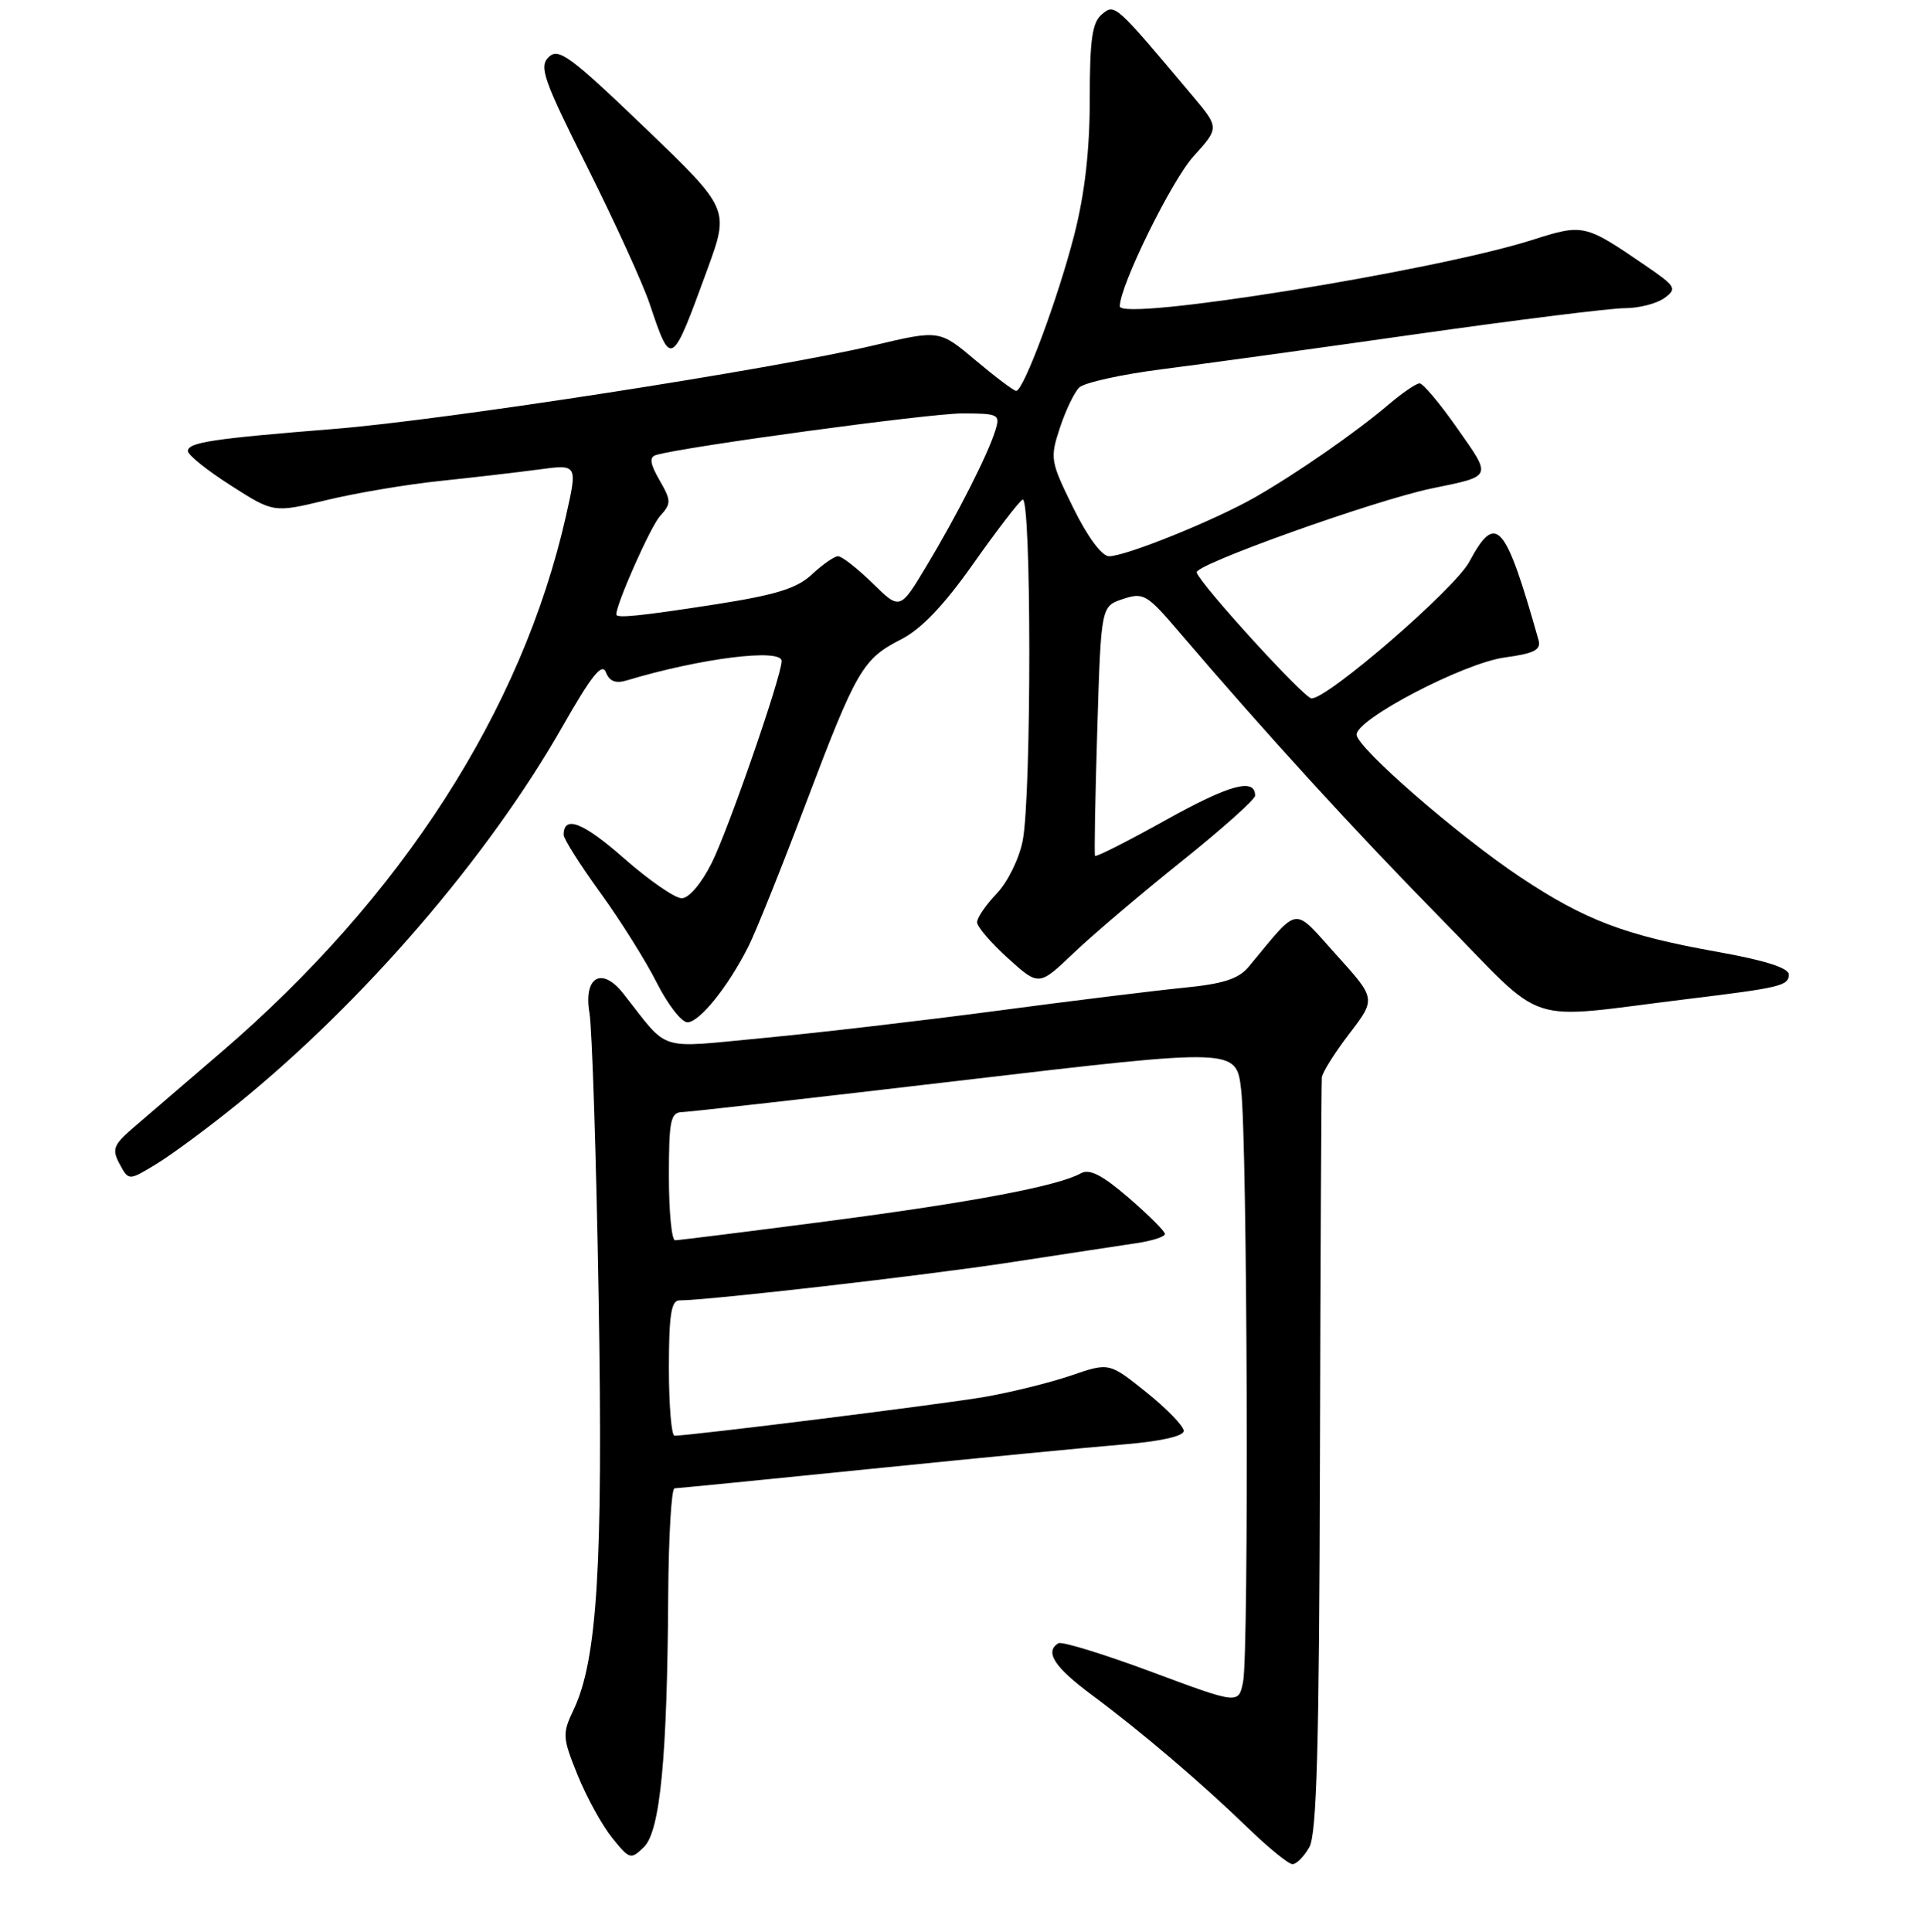 <?xml version="1.0" encoding="UTF-8" standalone="no"?>
<!DOCTYPE svg PUBLIC "-//W3C//DTD SVG 1.1//EN" "http://www.w3.org/Graphics/SVG/1.1/DTD/svg11.dtd" >
<svg xmlns="http://www.w3.org/2000/svg" xmlns:xlink="http://www.w3.org/1999/xlink" version="1.1" viewBox="0 0 256 257">
 <g >
 <path fill="currentColor"
d=" M 174.21 245.75 C 175.21 244.01 175.53 232.29 175.63 194.00 C 175.70 166.77 175.82 143.97 175.88 143.33 C 175.95 142.68 177.59 140.06 179.54 137.51 C 183.09 132.87 183.09 132.87 177.79 127.01 C 171.92 120.51 173.01 120.36 166.15 128.61 C 164.81 130.23 162.76 130.89 157.45 131.41 C 153.63 131.79 142.40 133.17 132.50 134.49 C 122.60 135.80 108.69 137.42 101.58 138.09 C 87.16 139.44 89.17 140.08 82.90 132.14 C 80.06 128.54 77.61 129.98 78.43 134.76 C 78.78 136.82 79.33 153.85 79.65 172.61 C 80.25 208.17 79.48 220.83 76.31 227.48 C 74.80 230.65 74.83 231.15 76.87 236.18 C 78.06 239.11 80.12 242.86 81.45 244.50 C 83.77 247.38 83.93 247.43 85.68 245.72 C 87.84 243.59 88.78 233.87 88.91 212.25 C 88.96 204.41 89.34 198.00 89.75 198.00 C 90.16 197.99 101.97 196.83 116.00 195.40 C 130.03 193.98 145.10 192.52 149.50 192.16 C 154.46 191.75 157.50 191.06 157.50 190.36 C 157.50 189.73 155.27 187.42 152.54 185.23 C 147.58 181.25 147.58 181.25 142.54 182.98 C 139.77 183.93 134.57 185.22 131.00 185.84 C 125.47 186.80 91.99 190.98 89.75 191.00 C 89.34 191.00 89.00 186.95 89.00 182.00 C 89.00 175.04 89.31 173.00 90.37 173.00 C 94.20 173.00 123.11 169.68 134.50 167.93 C 141.65 166.83 149.19 165.69 151.25 165.38 C 153.31 165.07 155.00 164.53 155.00 164.16 C 155.00 163.80 152.83 161.64 150.19 159.36 C 146.64 156.30 144.96 155.44 143.79 156.10 C 140.76 157.79 129.33 159.95 110.06 162.47 C 99.38 163.86 90.28 165.00 89.82 165.00 C 89.37 165.00 89.00 161.18 89.00 156.50 C 89.00 149.09 89.22 147.99 90.75 147.95 C 91.71 147.93 108.70 146.00 128.50 143.67 C 164.50 139.44 164.50 139.44 165.14 144.97 C 165.97 152.08 166.19 219.80 165.40 223.74 C 164.80 226.73 164.80 226.73 153.22 222.42 C 146.85 220.05 141.27 218.33 140.82 218.61 C 138.97 219.75 140.28 221.78 145.25 225.47 C 151.91 230.42 159.84 237.17 166.12 243.25 C 168.82 245.86 171.45 248.00 171.98 248.00 C 172.50 248.00 173.51 246.99 174.21 245.75 Z  M 31.51 146.94 C 48.39 133.28 64.94 114.05 74.88 96.59 C 78.68 89.91 80.11 88.12 80.61 89.42 C 81.08 90.64 81.91 90.97 83.39 90.52 C 93.18 87.57 104.00 86.21 104.00 87.94 C 104.00 89.93 96.95 110.28 94.71 114.78 C 93.33 117.54 91.67 119.50 90.71 119.50 C 89.80 119.50 86.35 117.11 83.03 114.19 C 77.59 109.40 75.00 108.39 75.00 111.07 C 75.00 111.60 77.19 115.06 79.88 118.77 C 82.56 122.47 85.94 127.86 87.39 130.75 C 88.85 133.64 90.68 136.00 91.47 136.00 C 93.06 136.00 96.83 131.34 99.54 126.00 C 100.52 124.08 103.94 115.57 107.14 107.10 C 113.96 89.07 114.77 87.67 119.93 85.04 C 122.59 83.68 125.62 80.50 129.46 75.05 C 132.56 70.66 135.52 66.79 136.05 66.47 C 137.24 65.74 137.26 105.68 136.08 111.82 C 135.61 114.23 134.08 117.35 132.62 118.87 C 131.18 120.38 130.00 122.09 130.00 122.69 C 130.00 123.28 131.85 125.44 134.11 127.48 C 138.23 131.20 138.23 131.20 142.86 126.78 C 145.41 124.35 151.89 118.85 157.25 114.56 C 162.61 110.27 167.00 106.35 167.00 105.85 C 167.00 103.44 163.61 104.37 155.14 109.08 C 150.06 111.91 145.81 114.06 145.70 113.86 C 145.59 113.66 145.72 106.11 146.00 97.08 C 146.50 80.66 146.50 80.66 149.41 79.69 C 152.15 78.78 152.61 79.05 156.91 84.10 C 168.52 97.69 180.25 110.53 191.87 122.35 C 206.13 136.86 202.29 135.62 224.50 132.91 C 236.97 131.39 238.00 131.14 238.00 129.64 C 238.00 128.76 234.80 127.75 228.35 126.60 C 216.21 124.43 210.89 122.41 202.32 116.71 C 194.02 111.19 180.50 99.43 180.50 97.73 C 180.50 95.65 194.75 88.22 200.19 87.47 C 204.17 86.93 205.08 86.45 204.71 85.14 C 200.27 69.47 199.06 68.10 195.50 74.74 C 193.58 78.34 176.60 93.02 174.50 92.91 C 173.49 92.86 159.77 77.82 159.22 76.16 C 158.88 75.14 182.86 66.57 190.50 64.98 C 198.64 63.30 198.53 63.57 193.92 57.01 C 191.61 53.70 189.34 51.00 188.89 51.00 C 188.44 51.00 186.59 52.26 184.78 53.80 C 180.45 57.49 172.59 62.95 167.00 66.15 C 161.63 69.22 149.80 74.00 147.57 74.00 C 146.61 74.00 144.72 71.45 142.81 67.57 C 139.76 61.38 139.69 60.97 141.02 56.93 C 141.78 54.62 142.94 52.20 143.59 51.56 C 144.24 50.91 149.21 49.81 154.63 49.12 C 160.06 48.43 175.35 46.32 188.62 44.43 C 201.89 42.55 214.29 41.00 216.18 41.00 C 218.07 41.00 220.45 40.39 221.46 39.65 C 223.18 38.40 223.00 38.10 218.90 35.30 C 210.82 29.78 210.69 29.75 203.78 31.95 C 190.71 36.08 149.00 42.79 149.00 40.75 C 149.00 38.02 155.85 24.07 158.79 20.81 C 162.24 17.00 162.24 17.00 158.67 12.75 C 148.34 0.46 148.35 0.46 146.62 1.90 C 145.32 2.98 145.00 5.24 145.00 13.21 C 145.00 19.97 144.34 25.74 142.95 31.20 C 140.79 39.64 136.19 52.00 135.21 52.00 C 134.89 52.00 132.46 50.17 129.81 47.94 C 124.99 43.88 124.99 43.88 116.25 45.95 C 102.92 49.11 59.13 55.89 44.50 57.06 C 28.27 58.36 25.00 58.85 25.00 60.01 C 25.00 60.52 27.56 62.58 30.70 64.58 C 36.40 68.23 36.40 68.23 43.45 66.53 C 47.33 65.59 54.10 64.45 58.50 63.99 C 62.90 63.53 68.83 62.84 71.68 62.46 C 76.86 61.76 76.86 61.76 75.31 68.63 C 69.48 94.45 53.47 119.36 29.41 140.00 C 24.60 144.12 19.33 148.65 17.70 150.06 C 15.08 152.32 14.87 152.90 15.92 154.86 C 17.12 157.09 17.12 157.09 20.81 154.85 C 22.84 153.62 27.65 150.06 31.51 146.94 Z  M 94.14 35.79 C 97.05 27.79 97.05 27.79 85.78 16.97 C 75.88 7.47 74.32 6.32 73.01 7.59 C 71.70 8.87 72.31 10.61 78.16 22.27 C 81.81 29.55 85.53 37.71 86.44 40.42 C 89.31 48.97 89.33 48.95 94.14 35.79 Z  M 82.00 81.75 C 82.00 80.32 86.55 70.07 87.81 68.67 C 89.33 66.98 89.33 66.63 87.75 63.88 C 86.49 61.69 86.37 60.82 87.27 60.54 C 90.73 59.47 123.61 55.00 128.02 55.00 C 132.86 55.00 133.10 55.12 132.44 57.25 C 131.44 60.48 127.33 68.57 123.26 75.33 C 119.75 81.17 119.75 81.17 116.09 77.58 C 114.07 75.61 112.01 74.00 111.51 74.00 C 111.02 74.00 109.46 75.08 108.05 76.40 C 106.04 78.28 103.31 79.13 95.21 80.40 C 85.29 81.94 82.00 82.28 82.00 81.75 Z "/>
</g>
</svg>